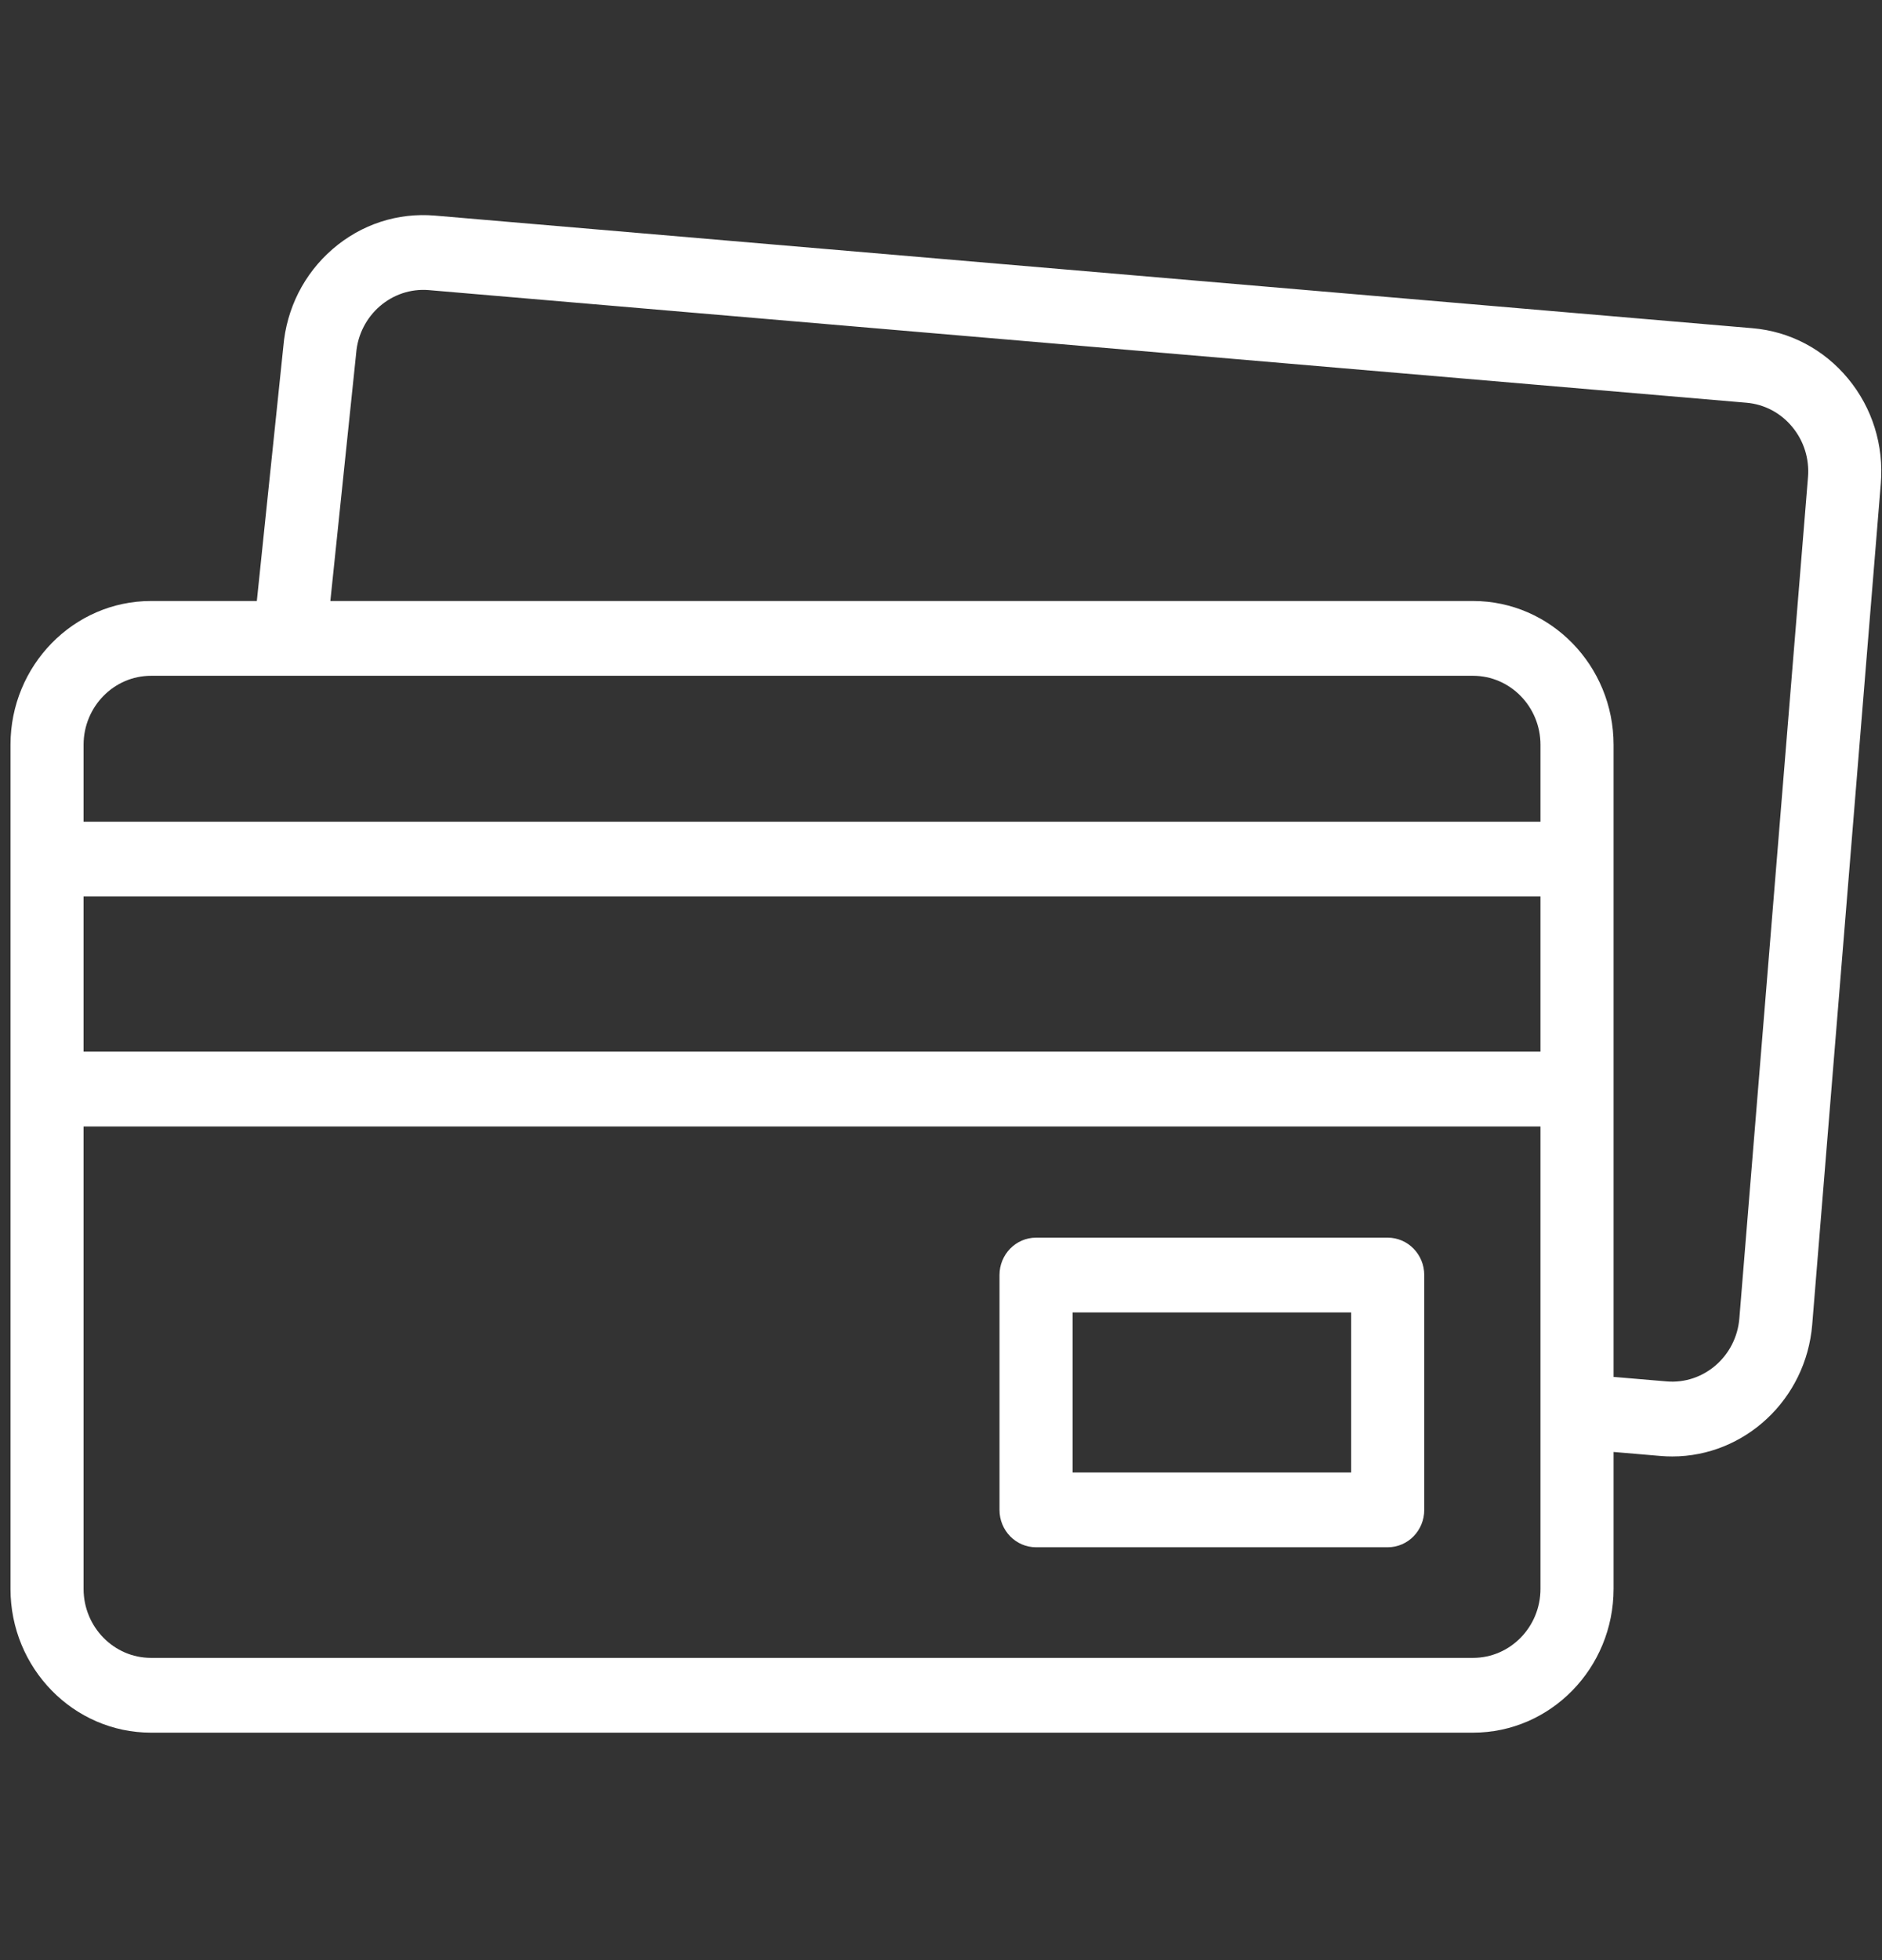<svg width="49" height="51" viewBox="0 0 49 51" fill="none" xmlns="http://www.w3.org/2000/svg">
<rect x="0" y="0" width="49" height="51" fill="#333333" stroke="none"/>
<g clip-path="url(#clip0_16667_175)">
<path d="M48.117 9.852C47.486 9.089 46.602 8.623 45.628 8.54L11.327 5.61C10.353 5.527 9.406 5.836 8.659 6.482C7.916 7.125 7.461 8.024 7.377 9.016L6.687 15.638H3.932C1.915 15.638 0.273 17.317 0.273 19.38V41.342C0.273 43.406 1.915 45.084 3.932 45.084H38.352C40.37 45.084 42.011 43.406 42.011 41.342V37.78L43.232 37.884C43.336 37.893 43.438 37.897 43.539 37.897C45.42 37.897 47.023 36.417 47.183 34.466L48.969 12.58C49.05 11.584 48.748 10.615 48.117 9.852ZM3.932 17.584H38.352C39.321 17.584 40.108 18.39 40.108 19.38V21.381H2.176V19.38C2.176 18.39 2.964 17.584 3.932 17.584ZM2.176 23.327H40.108V27.364H2.176V23.327ZM38.352 43.138H3.932C2.964 43.138 2.176 42.333 2.176 41.342V29.311H40.108V41.342C40.108 42.333 39.321 43.138 38.352 43.138ZM47.073 12.418L45.286 34.304C45.206 35.291 44.355 36.027 43.391 35.944L42.011 35.827V19.38C42.011 17.317 40.37 15.638 38.352 15.638H8.601L9.271 9.212C9.271 9.204 9.272 9.197 9.273 9.19C9.353 8.203 10.203 7.467 11.168 7.549L45.47 10.479C45.937 10.519 46.361 10.742 46.664 11.109C46.967 11.475 47.112 11.94 47.073 12.418Z" fill="white"/>
<path d="M36.131 32.204H26.975C26.449 32.204 26.023 32.64 26.023 33.177V39.287C26.023 39.825 26.449 40.26 26.975 40.26H36.131C36.656 40.26 37.082 39.825 37.082 39.287V33.177C37.082 32.64 36.656 32.204 36.131 32.204ZM35.179 38.314H27.926V34.15H35.179V38.314Z" fill="white"/>
</g>
<defs>
<clipPath id="clip0_16667_175">
<rect width="48.709" height="49.822" fill="white" transform="translate(0.273 0.43)"/>
</clipPath>
</defs>
</svg>

